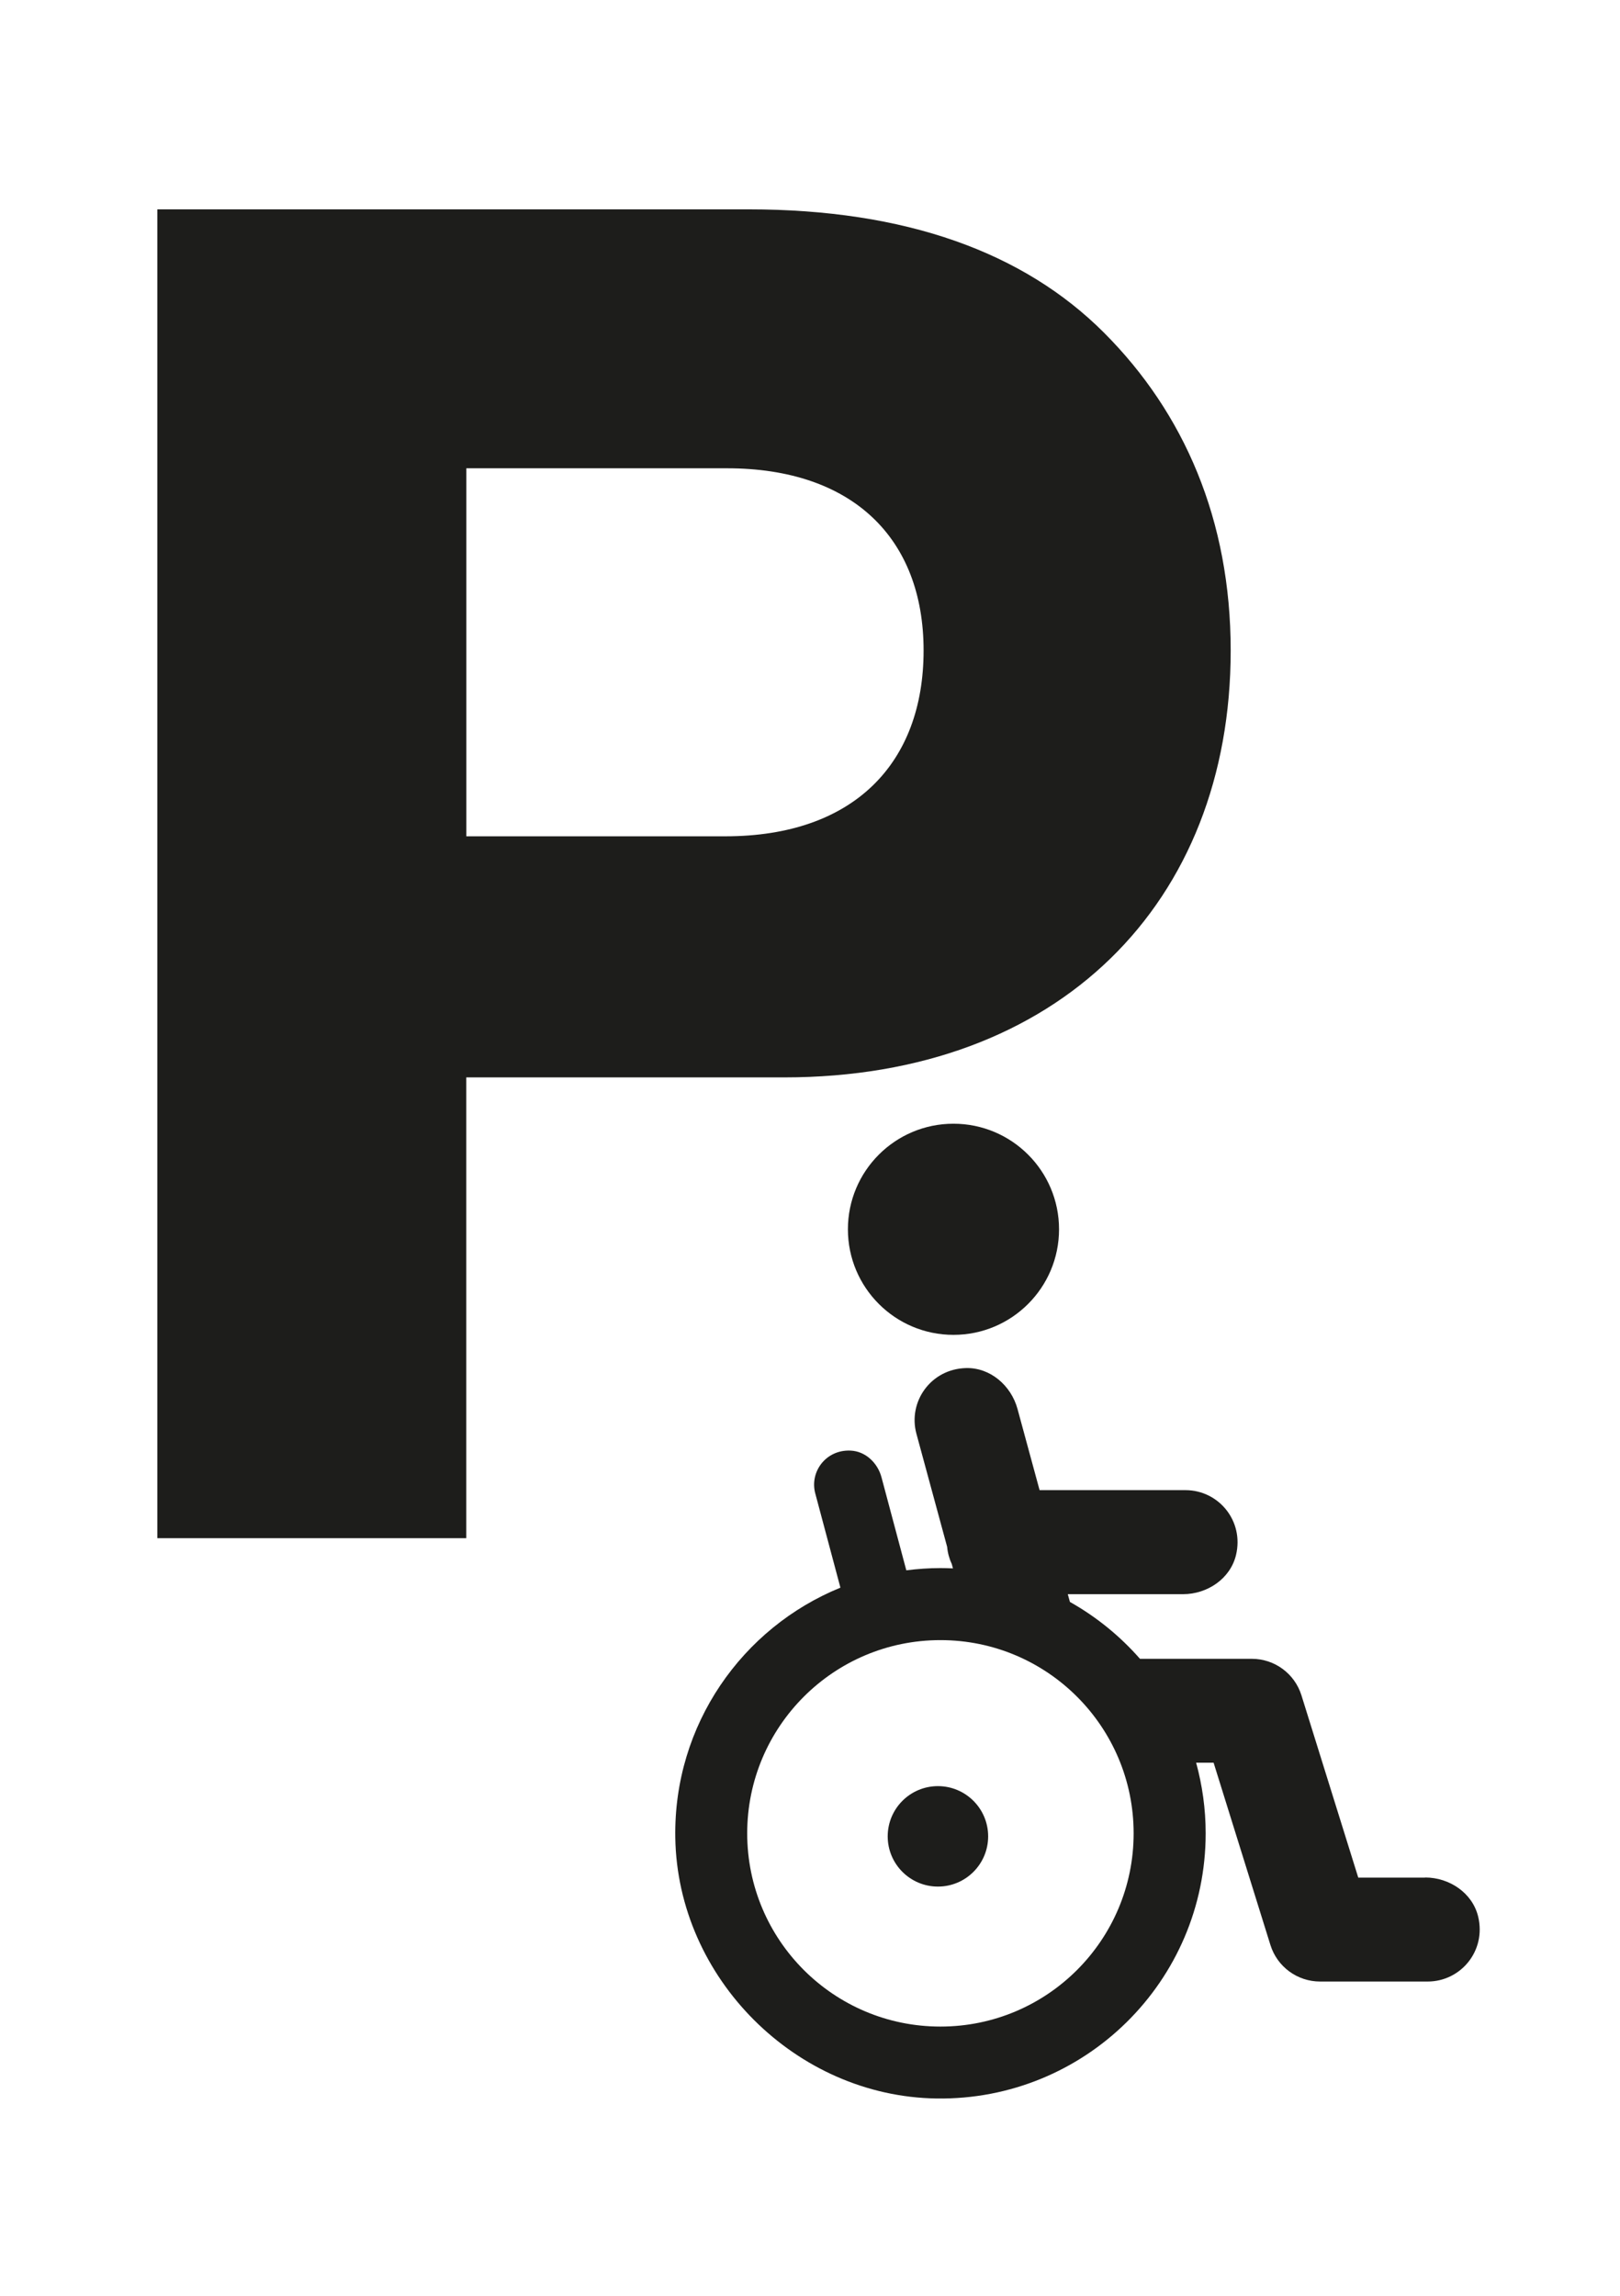<?xml version="1.0" encoding="UTF-8"?><svg id="ds44-icons" xmlns="http://www.w3.org/2000/svg" viewBox="0 0 253.21 358.89"><defs><style>.cls-1{fill:#1d1d1b;}</style></defs><circle class="cls-1" cx="149.03" cy="192.13" r="16.5"/><circle class="cls-1" cx="146.6" cy="287.01" r="7.85"/><path class="cls-1" d="m222.75,293.46h-10.45s-8.88-28.49-8.88-28.49c-1.06-3.4-4.2-5.71-7.76-5.71h-17.48c-3.11-3.55-6.81-6.56-10.95-8.89l-.33-1.21h18.01c3.8,0,7.39-2.42,8.28-6.11,1.29-5.36-2.74-10.15-7.89-10.15h-22.81l-3.45-12.69c-1-3.67-4.27-6.5-8.07-6.39-5.52.16-9.08,5.3-7.73,10.27l4.8,17.67c.09.96.34,1.87.73,2.7l.18.67c-.65-.03-1.3-.05-1.96-.05-1.81,0-3.58.13-5.33.35l-3.88-14.54c-.6-2.25-2.5-4.07-4.83-4.17-3.86-.18-6.43,3.32-5.52,6.7l3.93,14.72c-15.34,6.25-26.1,21.42-25.81,39.08.36,21.97,18.87,40.45,40.84,40.76,23.17.33,42.06-18.35,42.06-41.45,0-3.82-.53-7.51-1.49-11.03h2.73l8.88,28.49c1.06,3.4,4.2,5.71,7.76,5.71h16.82c5.15,0,9.18-4.78,7.89-10.15-.89-3.69-4.48-6.11-8.28-6.11Zm-75.76,23.28c-16.68,0-30.2-13.52-30.2-30.2s13.52-30.2,30.2-30.2,30.2,13.52,30.2,30.2-13.52,30.2-30.2,30.2Z"/><path class="cls-1" d="m24.59,32.72h92.4c24.56,0,42.99,6.7,55.55,19.26,12.56,12.56,19.82,29.31,19.82,49.69,0,39.36-26.8,66.72-69.79,66.72h-49.69v72.02H24.59V32.72Zm48.3,97.99h40.48c20.1,0,30.99-11.45,30.99-29.04s-11.17-28.48-30.71-28.48h-40.76v57.51Z"/></svg>